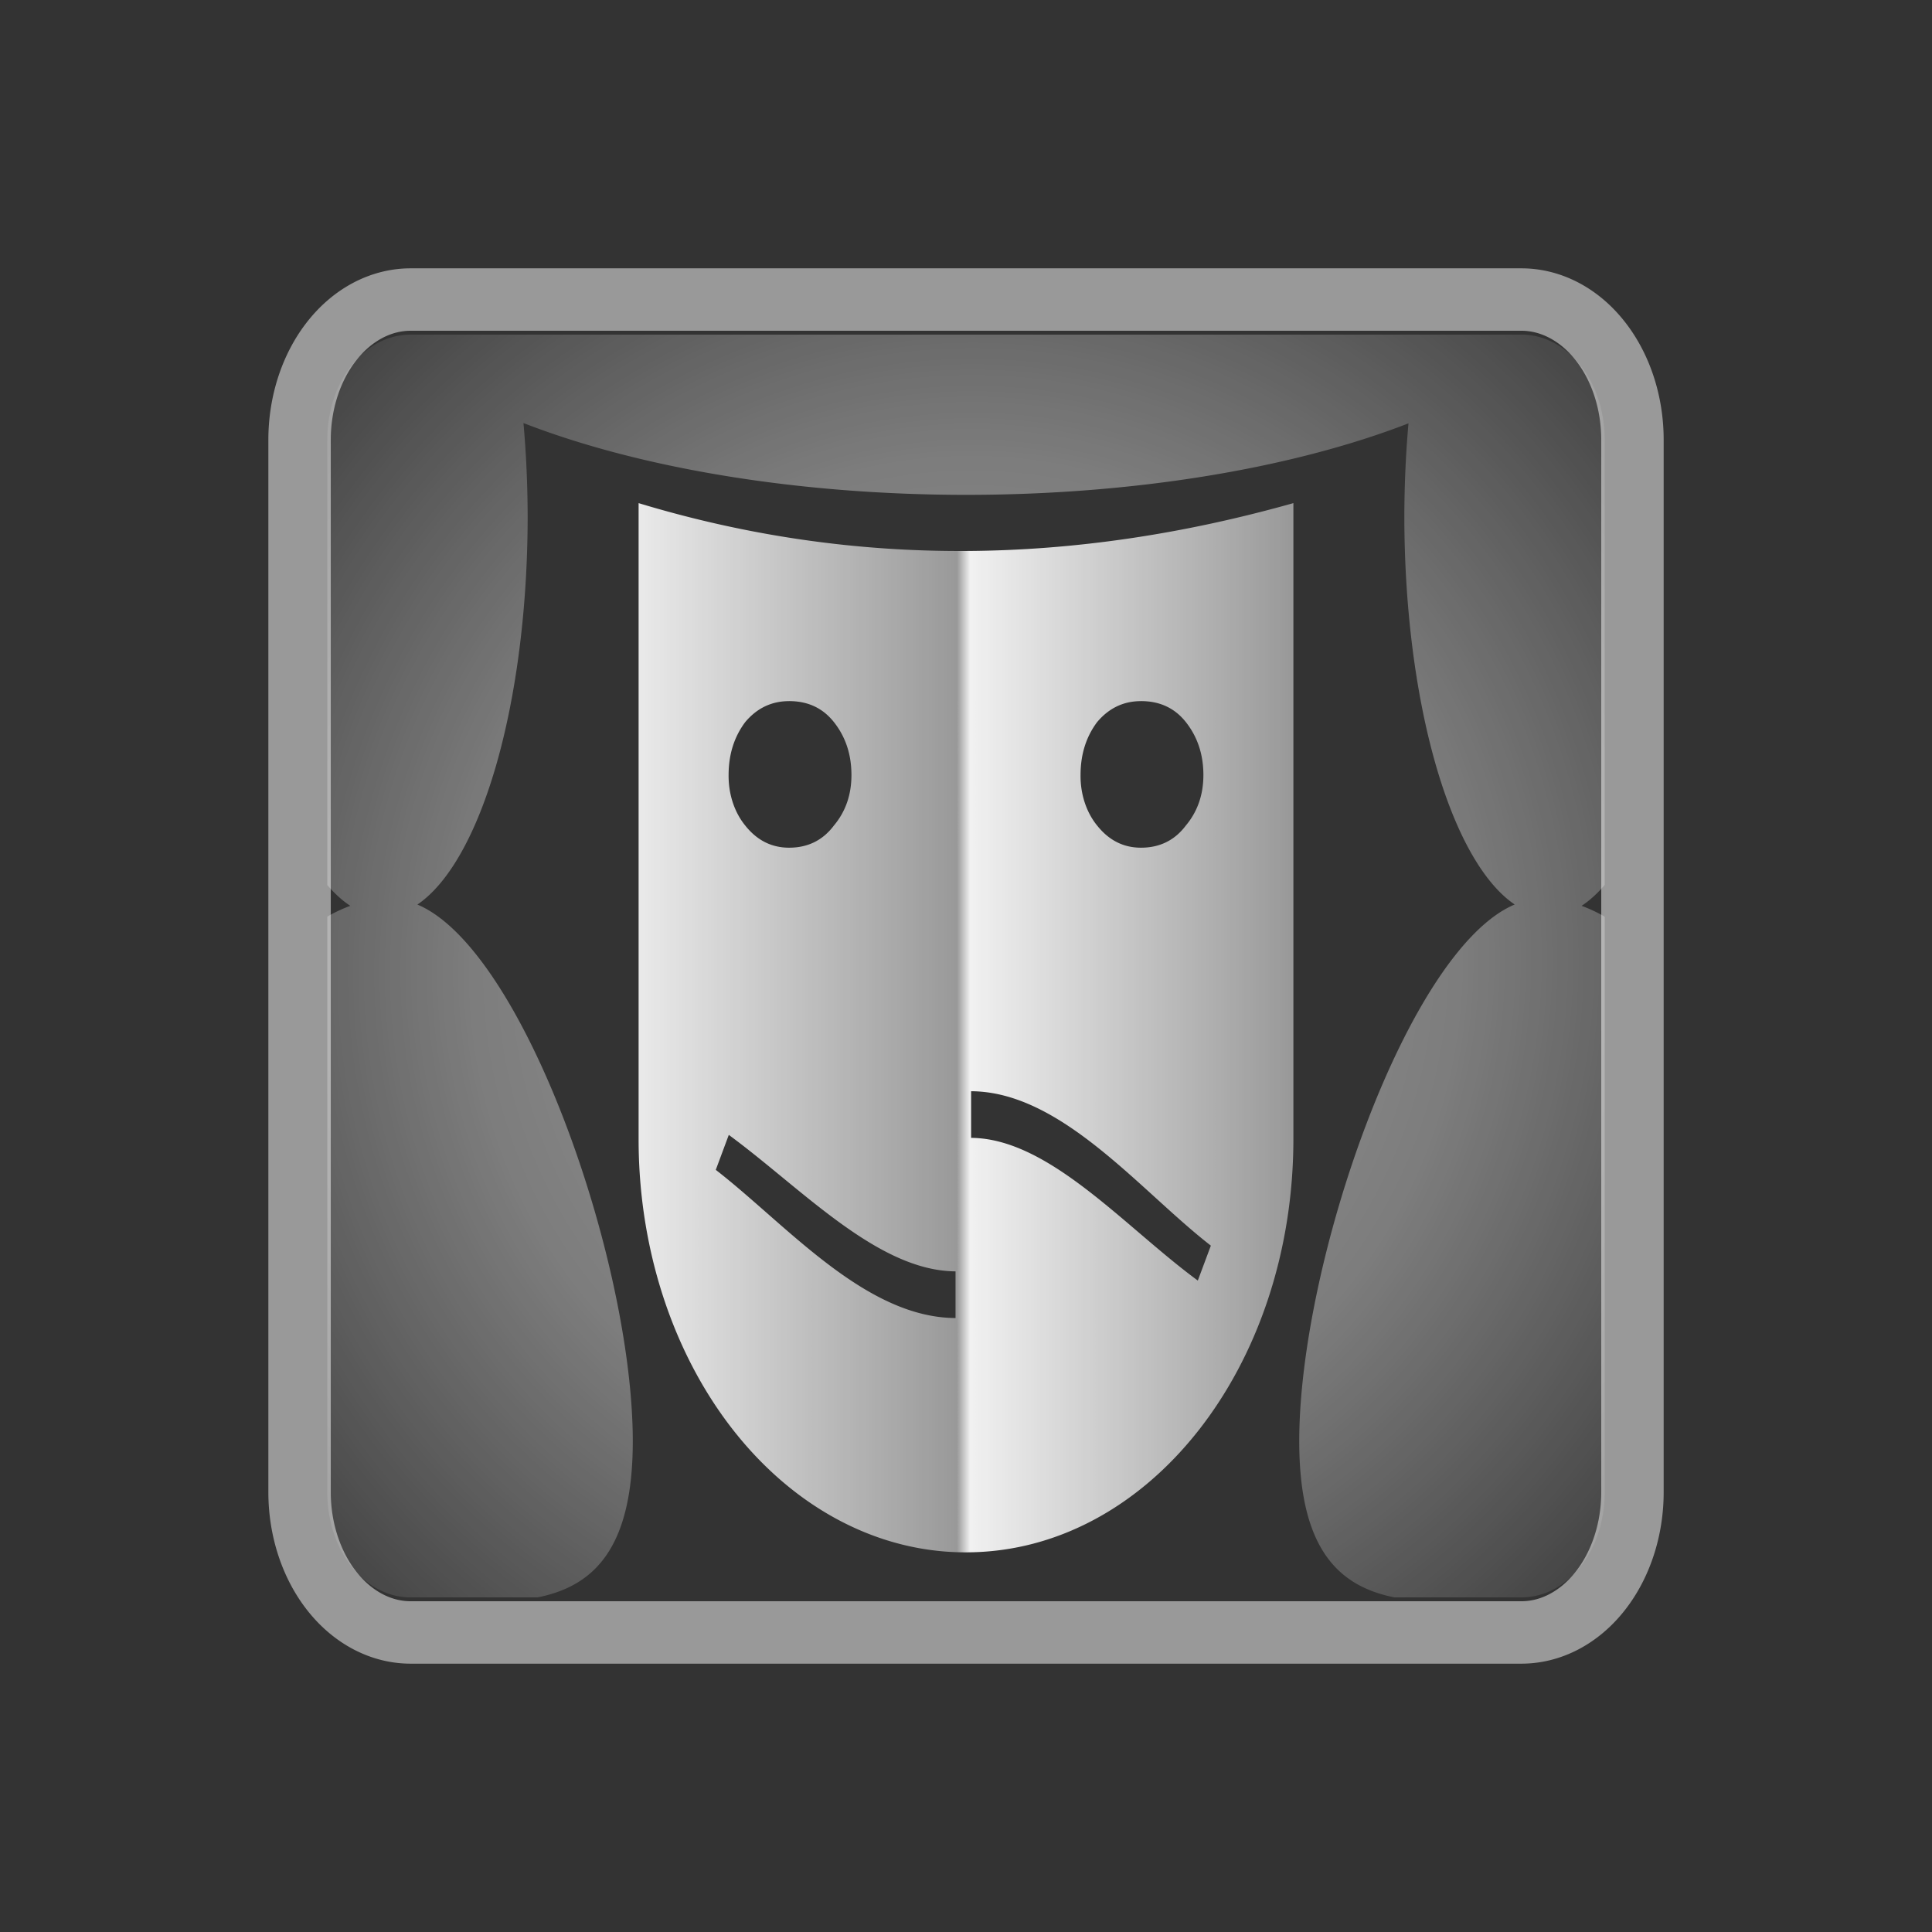 <?xml version="1.0" encoding="UTF-8" standalone="no"?>
<svg
   xmlns:dc="http://purl.org/dc/elements/1.1/"
   xmlns:cc="http://creativecommons.org/ns#"
   xmlns:rdf="http://www.w3.org/1999/02/22-rdf-syntax-ns#"
   xmlns:svg="http://www.w3.org/2000/svg"
   xmlns="http://www.w3.org/2000/svg"
   xmlns:xlink="http://www.w3.org/1999/xlink"
   xmlns:sodipodi="http://sodipodi.sourceforge.net/DTD/sodipodi-0.dtd"
   xmlns:inkscape="http://www.inkscape.org/namespaces/inkscape"
   width="72"
   height="72"
   version="1.1"
   id="svg14982"
   sodipodi:docname="icon-m-scene_mode_theatre.svg"
   inkscape:version="0.92.4 (5da689c313, 2019-01-14)">
  <rect width="100%" height="100%" fill="#333333" stroke="none"/>
  <sodipodi:namedview
     pagecolor="#ffffff"
     bordercolor="#666666"
     borderopacity="1"
     objecttolerance="10"
     gridtolerance="10"
     guidetolerance="10"
     inkscape:pageopacity="0"
     inkscape:pageshadow="2"
     inkscape:window-width="1876"
     inkscape:window-height="1055"
     id="namedview14984"
     showgrid="false"
     inkscape:pagecheckerboard="true"
     inkscape:zoom="10.429825"
     inkscape:cx="30.257446"
     inkscape:cy="31.766591"
     inkscape:window-x="44"
     inkscape:window-y="0"
     inkscape:window-maximized="1"
     inkscape:current-layer="svg14982" />
  <defs
     id="defs14974">
    <linearGradient
       id="c">
      <stop
         offset="0"
         stop-color="#fff"
         stop-opacity=".899"
         id="stop14951" />
      <stop
         offset=".49"
         stop-color="#fff"
         stop-opacity=".5"
         id="stop14953" />
      <stop
         offset=".51"
         stop-color="#fff"
         stop-opacity=".931"
         id="stop14955" />
      <stop
         offset="1"
         stop-color="#fff"
         stop-opacity=".5"
         id="stop14957" />
    </linearGradient>
    <linearGradient
       id="b">
      <stop
         offset="0"
         stop-color="#fff"
         id="stop14960" />
      <stop
         offset=".5"
         stop-color="#fff"
         stop-opacity=".73"
         id="stop14962" />
      <stop
         offset="1"
         stop-color="#fff"
         stop-opacity="0"
         id="stop14964" />
    </linearGradient>
    <linearGradient
       id="a">
      <stop
         offset="0"
         stop-color="#fff"
         id="stop14967" />
      <stop
         offset="1"
         stop-color="#fff"
         stop-opacity="0"
         id="stop14969" />
    </linearGradient>
    <radialGradient
       xlink:href="#b"
       id="d"
       cx="32"
       cy="32"
       fx="32"
       fy="32"
       r="23"
       gradientTransform="matrix(1.584,-0.05,0.032,1.625,-15.716,-14.401)"
       gradientUnits="userSpaceOnUse" />
    <linearGradient
       xlink:href="#c"
       id="e"
       x1="74.246"
       y1="-52.849"
       x2="107.834"
       y2="-52.849"
       gradientUnits="userSpaceOnUse"
       gradientTransform="matrix(0.727,0,0,0.918,-30.278,84.859)" />
  </defs>
  <path
     d="M 56.697,11.163 H 15.303 a 4.139,5.229 0 0 0 -4.139,5.229 v 39.216 a 4.139,5.229 0 0 0 4.139,5.229 h 41.395 a 4.139,5.229 0 0 0 4.139,-5.229 V 16.392 a 4.139,5.229 0 0 0 -4.139,-5.229 z"
     id="path14976"
     inkscape:connector-curvature="0"
     style="opacity:0.5;fill:none;stroke:#ffffff;stroke-width:2.326" />
  <path
     style="color:#ffffff;font-weight:400;line-height:normal;font-family:sans-serif;font-variant-ligatures:normal;font-variant-position:normal;font-variant-caps:normal;font-variant-numeric:normal;font-variant-alternates:normal;font-feature-settings:normal;text-indent:0;text-align:start;text-decoration:none;text-decoration-line:none;text-decoration-style:solid;text-decoration-color:#ffffff;text-transform:none;text-orientation:mixed;white-space:normal;shape-padding:0;overflow:visible;opacity:0.5;isolation:auto;mix-blend-mode:normal;solid-color:#ffffff;solid-opacity:1;fill:url(#d);stroke-width:1.163"
     d="m 15.303,12.47 c -1.726,0 -3.105,1.741 -3.105,3.922 v 16.592 a 5.397,14.905 0 0 0 0.857,0.774 6.142,7.758 0 0 0 -0.857,0.401 v 21.449 c 0,2.18 1.378,3.922 3.105,3.922 h 4.734 c 2.057,-0.414 3.545,-1.773 3.545,-5.821 0,-6.682 -4.055,-18.327 -8.026,-19.999 A 5.397,14.905 0 0 0 19.664,19.252 5.397,14.905 0 0 0 19.508,15.766 23.599,9.36 0 0 0 36,18.442 a 23.599,9.36 0 0 0 16.49,-2.665 5.397,14.905 0 0 0 -0.154,3.476 5.397,14.905 0 0 0 4.112,14.455 c -3.973,1.668 -8.029,13.318 -8.029,20 0,4.05 1.488,5.408 3.545,5.822 h 4.734 c 1.726,0 3.105,-1.741 3.105,-3.922 V 34.162 A 6.147,7.765 0 0 0 58.941,33.758 5.397,14.905 0 0 0 59.802,32.98 V 16.392 c 0,-2.18 -1.378,-3.922 -3.105,-3.922 z"
     font-weight="400"
     overflow="visible"
     id="path14978"
     inkscape:connector-curvature="0" />
  <path
     style="color:#ffffff;overflow:visible;isolation:auto;mix-blend-mode:normal;solid-color:#ffffff;solid-opacity:1;fill:url(#e);fill-rule:evenodd;stroke-width:1.163;marker:none"
     d="M 23.799,18.75 V 42.437 A 12.176,15.381 0 0 0 36,57.851 c 6.76,0 12.201,-6.876 12.201,-15.415 V 18.75 c -8.134,2.293 -16.268,2.464 -24.402,0 z m 5.608,7.378 c 0.703,0 1.258,0.261 1.67,0.782 0.436,0.55 0.654,1.207 0.654,1.973 0,0.733 -0.217,1.362 -0.654,1.882 -0.412,0.549 -0.968,0.826 -1.67,0.826 -0.654,0 -1.199,-0.276 -1.635,-0.827 a 2.032,2.567 0 0 1 -0.619,-1.882 c 0,-0.765 0.207,-1.421 0.619,-1.971 0.436,-0.52 0.981,-0.782 1.635,-0.782 z m 13.114,0 c 0.703,0 1.26,0.261 1.672,0.782 0.435,0.55 0.654,1.207 0.654,1.973 0,0.733 -0.218,1.362 -0.654,1.882 -0.412,0.549 -0.97,0.826 -1.672,0.826 -0.654,0 -1.198,-0.276 -1.635,-0.827 a 2.031,2.566 0 0 1 -0.617,-1.882 c 0,-0.765 0.206,-1.421 0.617,-1.971 0.437,-0.52 0.981,-0.782 1.635,-0.782 z m -15.361,16.166 c 2.725,2 5.545,5.069 8.45,5.086 v 1.739 c -3.369,-0.013 -6.3,-3.48 -8.935,-5.522 z m 9.03,-1.627 c 3.369,0.013 6.3,3.712 8.935,5.754 l -0.486,1.302 c -2.724,-2 -5.544,-5.299 -8.449,-5.318 z"
     overflow="visible"
     id="path14980"
     inkscape:connector-curvature="0" />
</svg>
